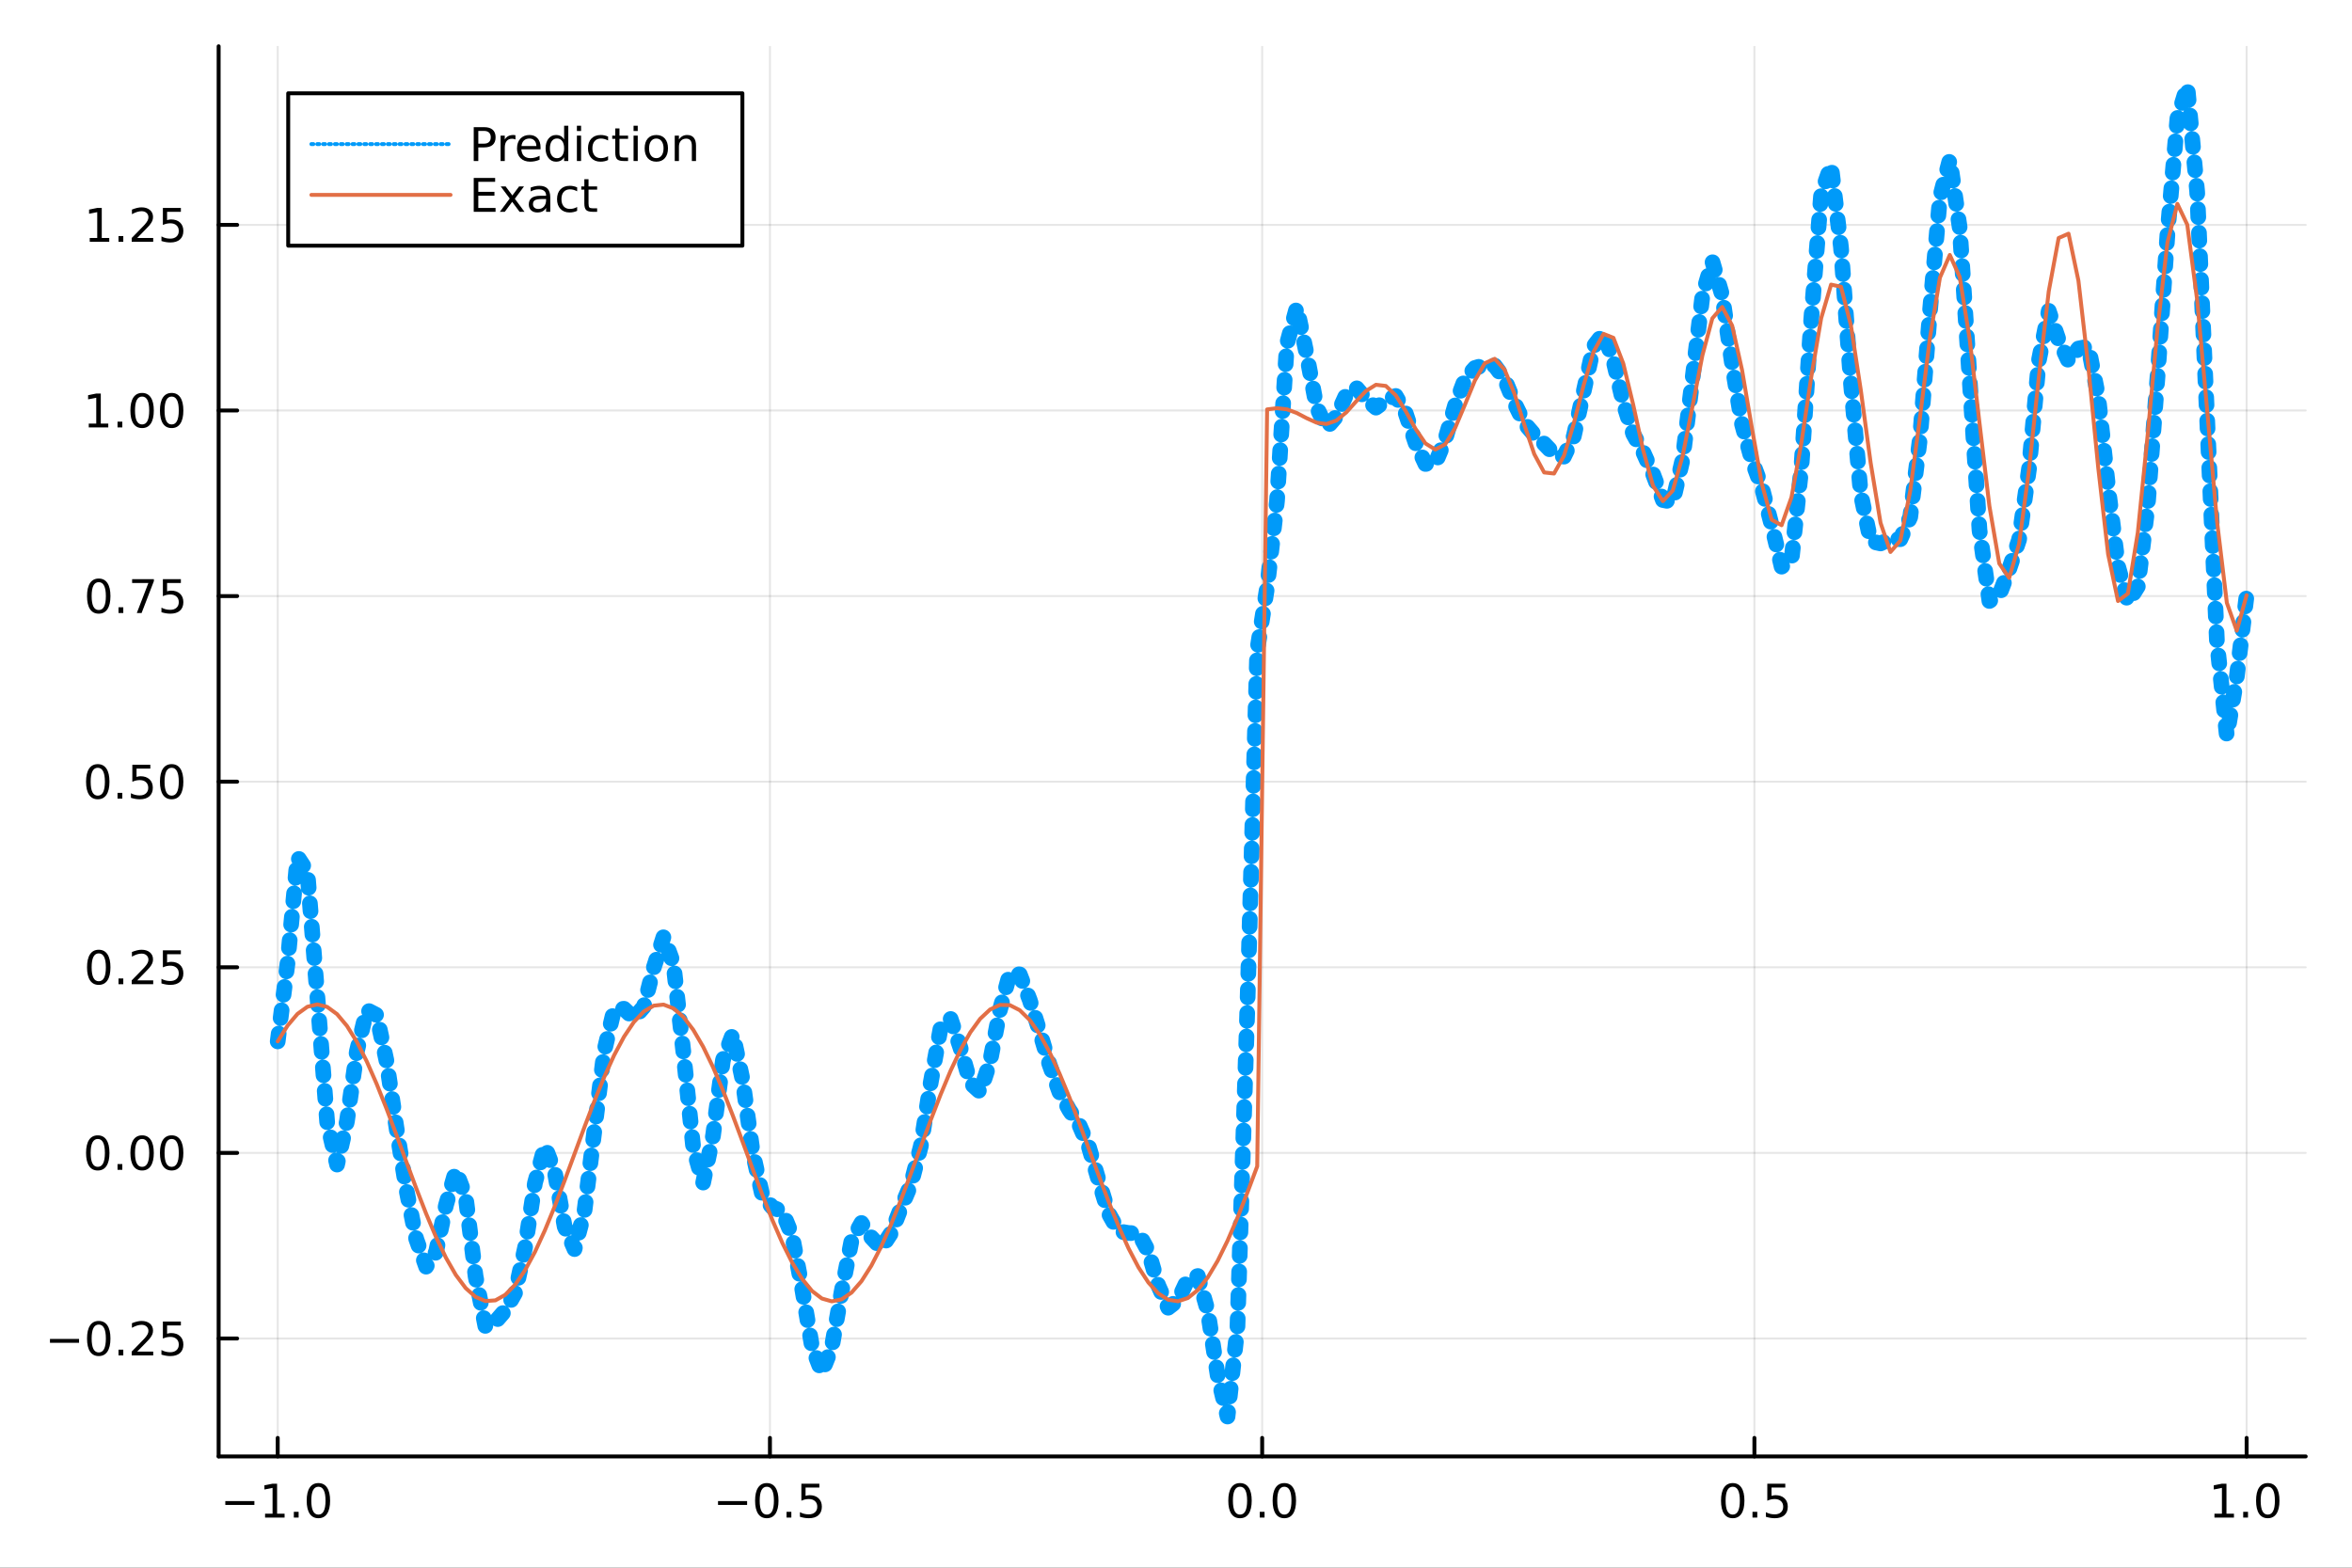 <?xml version="1.0" encoding="utf-8"?>
<svg xmlns="http://www.w3.org/2000/svg" xmlns:xlink="http://www.w3.org/1999/xlink" width="600" height="400" viewBox="0 0 2400 1600">
<rect x="0" y="0" width="2400" height="1600" fill="#333333" stroke="none"/>
<defs>
  <clipPath id="clip700">
    <rect x="0" y="0" width="2400" height="1600"/>
  </clipPath>
</defs>
<path clip-path="url(#clip700)" d="
M0 1600 L2400 1600 L2400 0 L0 0  Z
  " fill="#ffffff" fill-rule="evenodd" fill-opacity="1"/>
<defs>
  <clipPath id="clip701">
    <rect x="480" y="0" width="1681" height="1600"/>
  </clipPath>
</defs>
<path clip-path="url(#clip700)" d="
M223.103 1486.45 L2352.76 1486.45 L2352.76 47.244 L223.103 47.244  Z
  " fill="#ffffff" fill-rule="evenodd" fill-opacity="1"/>
<defs>
  <clipPath id="clip702">
    <rect x="223" y="47" width="2131" height="1440"/>
  </clipPath>
</defs>
<polyline clip-path="url(#clip702)" style="stroke:#000000; stroke-linecap:round; stroke-linejoin:round; stroke-width:2; stroke-opacity:0.1; fill:none" points="
  283.376,1486.45 283.376,47.244 
  "/>
<polyline clip-path="url(#clip702)" style="stroke:#000000; stroke-linecap:round; stroke-linejoin:round; stroke-width:2; stroke-opacity:0.1; fill:none" points="
  785.652,1486.45 785.652,47.244 
  "/>
<polyline clip-path="url(#clip702)" style="stroke:#000000; stroke-linecap:round; stroke-linejoin:round; stroke-width:2; stroke-opacity:0.1; fill:none" points="
  1287.93,1486.45 1287.93,47.244 
  "/>
<polyline clip-path="url(#clip702)" style="stroke:#000000; stroke-linecap:round; stroke-linejoin:round; stroke-width:2; stroke-opacity:0.1; fill:none" points="
  1790.21,1486.45 1790.21,47.244 
  "/>
<polyline clip-path="url(#clip702)" style="stroke:#000000; stroke-linecap:round; stroke-linejoin:round; stroke-width:2; stroke-opacity:0.1; fill:none" points="
  2292.48,1486.45 2292.48,47.244 
  "/>
<polyline clip-path="url(#clip700)" style="stroke:#000000; stroke-linecap:round; stroke-linejoin:round; stroke-width:4; stroke-opacity:1; fill:none" points="
  223.103,1486.45 2352.76,1486.45 
  "/>
<polyline clip-path="url(#clip700)" style="stroke:#000000; stroke-linecap:round; stroke-linejoin:round; stroke-width:4; stroke-opacity:1; fill:none" points="
  283.376,1486.45 283.376,1467.55 
  "/>
<polyline clip-path="url(#clip700)" style="stroke:#000000; stroke-linecap:round; stroke-linejoin:round; stroke-width:4; stroke-opacity:1; fill:none" points="
  785.652,1486.45 785.652,1467.55 
  "/>
<polyline clip-path="url(#clip700)" style="stroke:#000000; stroke-linecap:round; stroke-linejoin:round; stroke-width:4; stroke-opacity:1; fill:none" points="
  1287.93,1486.45 1287.93,1467.55 
  "/>
<polyline clip-path="url(#clip700)" style="stroke:#000000; stroke-linecap:round; stroke-linejoin:round; stroke-width:4; stroke-opacity:1; fill:none" points="
  1790.21,1486.45 1790.21,1467.55 
  "/>
<polyline clip-path="url(#clip700)" style="stroke:#000000; stroke-linecap:round; stroke-linejoin:round; stroke-width:4; stroke-opacity:1; fill:none" points="
  2292.48,1486.45 2292.48,1467.55 
  "/>
<path clip-path="url(#clip700)" d="M229.904 1532.02 L259.58 1532.02 L259.58 1535.95 L229.904 1535.95 L229.904 1532.02 Z" fill="#000000" fill-rule="evenodd" fill-opacity="1" /><path clip-path="url(#clip700)" d="M270.482 1544.91 L278.121 1544.91 L278.121 1518.55 L269.811 1520.21 L269.811 1515.95 L278.075 1514.29 L282.751 1514.29 L282.751 1544.91 L290.39 1544.91 L290.39 1548.85 L270.482 1548.85 L270.482 1544.91 Z" fill="#000000" fill-rule="evenodd" fill-opacity="1" /><path clip-path="url(#clip700)" d="M299.834 1542.97 L304.718 1542.97 L304.718 1548.85 L299.834 1548.85 L299.834 1542.97 Z" fill="#000000" fill-rule="evenodd" fill-opacity="1" /><path clip-path="url(#clip700)" d="M324.903 1517.37 Q321.292 1517.37 319.463 1520.93 Q317.658 1524.47 317.658 1531.6 Q317.658 1538.71 319.463 1542.27 Q321.292 1545.82 324.903 1545.82 Q328.538 1545.82 330.343 1542.27 Q332.172 1538.71 332.172 1531.6 Q332.172 1524.47 330.343 1520.93 Q328.538 1517.37 324.903 1517.37 M324.903 1513.66 Q330.713 1513.66 333.769 1518.27 Q336.848 1522.85 336.848 1531.6 Q336.848 1540.33 333.769 1544.94 Q330.713 1549.52 324.903 1549.52 Q319.093 1549.52 316.014 1544.94 Q312.959 1540.33 312.959 1531.6 Q312.959 1522.85 316.014 1518.27 Q319.093 1513.66 324.903 1513.66 Z" fill="#000000" fill-rule="evenodd" fill-opacity="1" /><path clip-path="url(#clip700)" d="M732.678 1532.02 L762.354 1532.02 L762.354 1535.95 L732.678 1535.95 L732.678 1532.02 Z" fill="#000000" fill-rule="evenodd" fill-opacity="1" /><path clip-path="url(#clip700)" d="M782.446 1517.37 Q778.835 1517.37 777.007 1520.93 Q775.201 1524.47 775.201 1531.6 Q775.201 1538.71 777.007 1542.27 Q778.835 1545.82 782.446 1545.82 Q786.081 1545.82 787.886 1542.27 Q789.715 1538.71 789.715 1531.6 Q789.715 1524.47 787.886 1520.93 Q786.081 1517.37 782.446 1517.37 M782.446 1513.66 Q788.257 1513.66 791.312 1518.27 Q794.391 1522.85 794.391 1531.6 Q794.391 1540.33 791.312 1544.94 Q788.257 1549.52 782.446 1549.52 Q776.636 1549.52 773.558 1544.94 Q770.502 1540.33 770.502 1531.6 Q770.502 1522.85 773.558 1518.27 Q776.636 1513.66 782.446 1513.66 Z" fill="#000000" fill-rule="evenodd" fill-opacity="1" /><path clip-path="url(#clip700)" d="M802.608 1542.97 L807.493 1542.97 L807.493 1548.85 L802.608 1548.85 L802.608 1542.97 Z" fill="#000000" fill-rule="evenodd" fill-opacity="1" /><path clip-path="url(#clip700)" d="M817.724 1514.29 L836.08 1514.29 L836.08 1518.22 L822.006 1518.22 L822.006 1526.7 Q823.025 1526.35 824.043 1526.19 Q825.062 1526 826.08 1526 Q831.867 1526 835.247 1529.17 Q838.627 1532.34 838.627 1537.76 Q838.627 1543.34 835.155 1546.44 Q831.682 1549.52 825.363 1549.52 Q823.187 1549.52 820.918 1549.15 Q818.673 1548.78 816.266 1548.04 L816.266 1543.34 Q818.349 1544.47 820.571 1545.03 Q822.793 1545.58 825.27 1545.58 Q829.275 1545.58 831.613 1543.48 Q833.951 1541.37 833.951 1537.76 Q833.951 1534.15 831.613 1532.04 Q829.275 1529.94 825.27 1529.94 Q823.395 1529.94 821.52 1530.35 Q819.668 1530.77 817.724 1531.65 L817.724 1514.29 Z" fill="#000000" fill-rule="evenodd" fill-opacity="1" /><path clip-path="url(#clip700)" d="M1265.31 1517.37 Q1261.7 1517.37 1259.87 1520.93 Q1258.07 1524.47 1258.07 1531.6 Q1258.07 1538.71 1259.87 1542.27 Q1261.7 1545.82 1265.31 1545.82 Q1268.95 1545.82 1270.75 1542.27 Q1272.58 1538.71 1272.58 1531.6 Q1272.58 1524.47 1270.75 1520.93 Q1268.95 1517.37 1265.31 1517.37 M1265.31 1513.66 Q1271.12 1513.66 1274.18 1518.27 Q1277.26 1522.85 1277.26 1531.6 Q1277.26 1540.33 1274.18 1544.94 Q1271.12 1549.52 1265.31 1549.52 Q1259.5 1549.52 1256.42 1544.94 Q1253.37 1540.33 1253.37 1531.6 Q1253.37 1522.85 1256.42 1518.27 Q1259.5 1513.66 1265.31 1513.66 Z" fill="#000000" fill-rule="evenodd" fill-opacity="1" /><path clip-path="url(#clip700)" d="M1285.48 1542.97 L1290.36 1542.97 L1290.36 1548.85 L1285.48 1548.85 L1285.48 1542.97 Z" fill="#000000" fill-rule="evenodd" fill-opacity="1" /><path clip-path="url(#clip700)" d="M1310.54 1517.37 Q1306.93 1517.37 1305.11 1520.93 Q1303.3 1524.47 1303.3 1531.6 Q1303.3 1538.71 1305.11 1542.27 Q1306.93 1545.82 1310.54 1545.82 Q1314.18 1545.82 1315.98 1542.27 Q1317.81 1538.71 1317.81 1531.6 Q1317.81 1524.47 1315.98 1520.93 Q1314.18 1517.37 1310.54 1517.37 M1310.54 1513.66 Q1316.35 1513.66 1319.41 1518.27 Q1322.49 1522.85 1322.49 1531.6 Q1322.49 1540.33 1319.41 1544.94 Q1316.35 1549.52 1310.54 1549.52 Q1304.73 1549.52 1301.66 1544.94 Q1298.6 1540.33 1298.6 1531.6 Q1298.6 1522.85 1301.66 1518.27 Q1304.73 1513.66 1310.54 1513.66 Z" fill="#000000" fill-rule="evenodd" fill-opacity="1" /><path clip-path="url(#clip700)" d="M1768.09 1517.37 Q1764.48 1517.37 1762.65 1520.93 Q1760.84 1524.47 1760.84 1531.6 Q1760.84 1538.71 1762.65 1542.27 Q1764.48 1545.82 1768.09 1545.82 Q1771.72 1545.82 1773.53 1542.27 Q1775.36 1538.71 1775.36 1531.6 Q1775.36 1524.47 1773.53 1520.93 Q1771.72 1517.37 1768.09 1517.37 M1768.09 1513.66 Q1773.9 1513.66 1776.95 1518.27 Q1780.03 1522.85 1780.03 1531.6 Q1780.03 1540.33 1776.95 1544.94 Q1773.9 1549.52 1768.09 1549.52 Q1762.28 1549.52 1759.2 1544.94 Q1756.14 1540.33 1756.14 1531.6 Q1756.14 1522.85 1759.2 1518.27 Q1762.28 1513.66 1768.09 1513.66 Z" fill="#000000" fill-rule="evenodd" fill-opacity="1" /><path clip-path="url(#clip700)" d="M1788.25 1542.97 L1793.13 1542.97 L1793.13 1548.85 L1788.25 1548.85 L1788.25 1542.97 Z" fill="#000000" fill-rule="evenodd" fill-opacity="1" /><path clip-path="url(#clip700)" d="M1803.37 1514.29 L1821.72 1514.29 L1821.72 1518.22 L1807.65 1518.22 L1807.65 1526.7 Q1808.67 1526.35 1809.69 1526.19 Q1810.7 1526 1811.72 1526 Q1817.51 1526 1820.89 1529.17 Q1824.27 1532.34 1824.27 1537.76 Q1824.27 1543.34 1820.8 1546.44 Q1817.32 1549.52 1811 1549.52 Q1808.83 1549.52 1806.56 1549.15 Q1804.31 1548.78 1801.91 1548.04 L1801.91 1543.34 Q1803.99 1544.47 1806.21 1545.03 Q1808.44 1545.58 1810.91 1545.58 Q1814.92 1545.58 1817.25 1543.48 Q1819.59 1541.37 1819.59 1537.76 Q1819.59 1534.15 1817.25 1532.04 Q1814.92 1529.94 1810.91 1529.94 Q1809.04 1529.94 1807.16 1530.35 Q1805.31 1530.77 1803.37 1531.65 L1803.37 1514.29 Z" fill="#000000" fill-rule="evenodd" fill-opacity="1" /><path clip-path="url(#clip700)" d="M2259.64 1544.91 L2267.27 1544.91 L2267.27 1518.55 L2258.96 1520.21 L2258.96 1515.95 L2267.23 1514.29 L2271.9 1514.29 L2271.9 1544.91 L2279.54 1544.91 L2279.54 1548.85 L2259.64 1548.85 L2259.64 1544.91 Z" fill="#000000" fill-rule="evenodd" fill-opacity="1" /><path clip-path="url(#clip700)" d="M2288.99 1542.97 L2293.87 1542.97 L2293.87 1548.85 L2288.99 1548.85 L2288.99 1542.97 Z" fill="#000000" fill-rule="evenodd" fill-opacity="1" /><path clip-path="url(#clip700)" d="M2314.06 1517.37 Q2310.45 1517.37 2308.62 1520.93 Q2306.81 1524.47 2306.81 1531.6 Q2306.81 1538.71 2308.62 1542.27 Q2310.45 1545.82 2314.06 1545.82 Q2317.69 1545.82 2319.5 1542.27 Q2321.33 1538.71 2321.33 1531.6 Q2321.33 1524.47 2319.5 1520.93 Q2317.69 1517.37 2314.06 1517.37 M2314.06 1513.66 Q2319.87 1513.66 2322.92 1518.27 Q2326 1522.85 2326 1531.6 Q2326 1540.33 2322.92 1544.94 Q2319.87 1549.52 2314.06 1549.52 Q2308.25 1549.52 2305.17 1544.94 Q2302.11 1540.33 2302.11 1531.6 Q2302.11 1522.85 2305.17 1518.27 Q2308.25 1513.66 2314.06 1513.66 Z" fill="#000000" fill-rule="evenodd" fill-opacity="1" /><polyline clip-path="url(#clip702)" style="stroke:#000000; stroke-linecap:round; stroke-linejoin:round; stroke-width:2; stroke-opacity:0.1; fill:none" points="
  223.103,1366.08 2352.76,1366.08 
  "/>
<polyline clip-path="url(#clip702)" style="stroke:#000000; stroke-linecap:round; stroke-linejoin:round; stroke-width:2; stroke-opacity:0.1; fill:none" points="
  223.103,1176.66 2352.76,1176.66 
  "/>
<polyline clip-path="url(#clip702)" style="stroke:#000000; stroke-linecap:round; stroke-linejoin:round; stroke-width:2; stroke-opacity:0.1; fill:none" points="
  223.103,987.229 2352.76,987.229 
  "/>
<polyline clip-path="url(#clip702)" style="stroke:#000000; stroke-linecap:round; stroke-linejoin:round; stroke-width:2; stroke-opacity:0.1; fill:none" points="
  223.103,797.801 2352.76,797.801 
  "/>
<polyline clip-path="url(#clip702)" style="stroke:#000000; stroke-linecap:round; stroke-linejoin:round; stroke-width:2; stroke-opacity:0.1; fill:none" points="
  223.103,608.374 2352.76,608.374 
  "/>
<polyline clip-path="url(#clip702)" style="stroke:#000000; stroke-linecap:round; stroke-linejoin:round; stroke-width:2; stroke-opacity:0.1; fill:none" points="
  223.103,418.947 2352.76,418.947 
  "/>
<polyline clip-path="url(#clip702)" style="stroke:#000000; stroke-linecap:round; stroke-linejoin:round; stroke-width:2; stroke-opacity:0.1; fill:none" points="
  223.103,229.52 2352.76,229.52 
  "/>
<polyline clip-path="url(#clip700)" style="stroke:#000000; stroke-linecap:round; stroke-linejoin:round; stroke-width:4; stroke-opacity:1; fill:none" points="
  223.103,1486.45 223.103,47.244 
  "/>
<polyline clip-path="url(#clip700)" style="stroke:#000000; stroke-linecap:round; stroke-linejoin:round; stroke-width:4; stroke-opacity:1; fill:none" points="
  223.103,1366.08 242,1366.08 
  "/>
<polyline clip-path="url(#clip700)" style="stroke:#000000; stroke-linecap:round; stroke-linejoin:round; stroke-width:4; stroke-opacity:1; fill:none" points="
  223.103,1176.66 242,1176.66 
  "/>
<polyline clip-path="url(#clip700)" style="stroke:#000000; stroke-linecap:round; stroke-linejoin:round; stroke-width:4; stroke-opacity:1; fill:none" points="
  223.103,987.229 242,987.229 
  "/>
<polyline clip-path="url(#clip700)" style="stroke:#000000; stroke-linecap:round; stroke-linejoin:round; stroke-width:4; stroke-opacity:1; fill:none" points="
  223.103,797.801 242,797.801 
  "/>
<polyline clip-path="url(#clip700)" style="stroke:#000000; stroke-linecap:round; stroke-linejoin:round; stroke-width:4; stroke-opacity:1; fill:none" points="
  223.103,608.374 242,608.374 
  "/>
<polyline clip-path="url(#clip700)" style="stroke:#000000; stroke-linecap:round; stroke-linejoin:round; stroke-width:4; stroke-opacity:1; fill:none" points="
  223.103,418.947 242,418.947 
  "/>
<polyline clip-path="url(#clip700)" style="stroke:#000000; stroke-linecap:round; stroke-linejoin:round; stroke-width:4; stroke-opacity:1; fill:none" points="
  223.103,229.52 242,229.52 
  "/>
<path clip-path="url(#clip700)" d="M50.992 1366.53 L80.668 1366.53 L80.668 1370.47 L50.992 1370.47 L50.992 1366.53 Z" fill="#000000" fill-rule="evenodd" fill-opacity="1" /><path clip-path="url(#clip700)" d="M100.76 1351.88 Q97.149 1351.88 95.321 1355.45 Q93.515 1358.99 93.515 1366.12 Q93.515 1373.22 95.321 1376.79 Q97.149 1380.33 100.76 1380.33 Q104.395 1380.33 106.2 1376.79 Q108.029 1373.22 108.029 1366.12 Q108.029 1358.99 106.2 1355.45 Q104.395 1351.88 100.76 1351.88 M100.76 1348.18 Q106.571 1348.18 109.626 1352.78 Q112.705 1357.37 112.705 1366.12 Q112.705 1374.84 109.626 1379.45 Q106.571 1384.03 100.76 1384.03 Q94.95 1384.03 91.871 1379.45 Q88.816 1374.84 88.816 1366.12 Q88.816 1357.37 91.871 1352.78 Q94.95 1348.18 100.76 1348.18 Z" fill="#000000" fill-rule="evenodd" fill-opacity="1" /><path clip-path="url(#clip700)" d="M120.922 1377.48 L125.807 1377.48 L125.807 1383.36 L120.922 1383.36 L120.922 1377.48 Z" fill="#000000" fill-rule="evenodd" fill-opacity="1" /><path clip-path="url(#clip700)" d="M140.019 1379.43 L156.339 1379.43 L156.339 1383.36 L134.394 1383.36 L134.394 1379.43 Q137.056 1376.67 141.64 1372.04 Q146.246 1367.39 147.427 1366.05 Q149.672 1363.53 150.552 1361.79 Q151.455 1360.03 151.455 1358.34 Q151.455 1355.59 149.51 1353.85 Q147.589 1352.11 144.487 1352.11 Q142.288 1352.11 139.834 1352.88 Q137.404 1353.64 134.626 1355.19 L134.626 1350.47 Q137.45 1349.34 139.904 1348.76 Q142.357 1348.18 144.394 1348.18 Q149.765 1348.18 152.959 1350.86 Q156.154 1353.55 156.154 1358.04 Q156.154 1360.17 155.343 1362.09 Q154.556 1363.99 152.45 1366.58 Q151.871 1367.25 148.769 1370.47 Q145.668 1373.66 140.019 1379.43 Z" fill="#000000" fill-rule="evenodd" fill-opacity="1" /><path clip-path="url(#clip700)" d="M166.2 1348.8 L184.556 1348.8 L184.556 1352.74 L170.482 1352.74 L170.482 1361.21 Q171.501 1360.86 172.519 1360.7 Q173.538 1360.52 174.556 1360.52 Q180.343 1360.52 183.723 1363.69 Q187.103 1366.86 187.103 1372.28 Q187.103 1377.85 183.63 1380.96 Q180.158 1384.03 173.839 1384.03 Q171.663 1384.03 169.394 1383.66 Q167.149 1383.29 164.742 1382.55 L164.742 1377.85 Q166.825 1378.99 169.047 1379.54 Q171.269 1380.1 173.746 1380.1 Q177.751 1380.1 180.089 1377.99 Q182.427 1375.89 182.427 1372.28 Q182.427 1368.66 180.089 1366.56 Q177.751 1364.45 173.746 1364.45 Q171.871 1364.45 169.996 1364.87 Q168.144 1365.28 166.2 1366.16 L166.2 1348.8 Z" fill="#000000" fill-rule="evenodd" fill-opacity="1" /><path clip-path="url(#clip700)" d="M99.765 1162.45 Q96.154 1162.45 94.325 1166.02 Q92.52 1169.56 92.52 1176.69 Q92.52 1183.8 94.325 1187.36 Q96.154 1190.9 99.765 1190.9 Q103.399 1190.9 105.205 1187.36 Q107.033 1183.8 107.033 1176.69 Q107.033 1169.56 105.205 1166.02 Q103.399 1162.45 99.765 1162.45 M99.765 1158.75 Q105.575 1158.75 108.631 1163.36 Q111.709 1167.94 111.709 1176.69 Q111.709 1185.42 108.631 1190.02 Q105.575 1194.61 99.765 1194.61 Q93.955 1194.61 90.876 1190.02 Q87.821 1185.42 87.821 1176.69 Q87.821 1167.94 90.876 1163.36 Q93.955 1158.75 99.765 1158.75 Z" fill="#000000" fill-rule="evenodd" fill-opacity="1" /><path clip-path="url(#clip700)" d="M119.927 1188.06 L124.811 1188.06 L124.811 1193.94 L119.927 1193.94 L119.927 1188.06 Z" fill="#000000" fill-rule="evenodd" fill-opacity="1" /><path clip-path="url(#clip700)" d="M144.996 1162.45 Q141.385 1162.45 139.556 1166.02 Q137.751 1169.56 137.751 1176.69 Q137.751 1183.8 139.556 1187.36 Q141.385 1190.9 144.996 1190.9 Q148.63 1190.9 150.436 1187.36 Q152.265 1183.8 152.265 1176.69 Q152.265 1169.56 150.436 1166.02 Q148.63 1162.45 144.996 1162.45 M144.996 1158.75 Q150.806 1158.75 153.862 1163.36 Q156.941 1167.94 156.941 1176.69 Q156.941 1185.42 153.862 1190.02 Q150.806 1194.61 144.996 1194.61 Q139.186 1194.61 136.107 1190.02 Q133.052 1185.42 133.052 1176.69 Q133.052 1167.94 136.107 1163.36 Q139.186 1158.75 144.996 1158.75 Z" fill="#000000" fill-rule="evenodd" fill-opacity="1" /><path clip-path="url(#clip700)" d="M175.158 1162.45 Q171.547 1162.45 169.718 1166.02 Q167.913 1169.56 167.913 1176.69 Q167.913 1183.8 169.718 1187.36 Q171.547 1190.9 175.158 1190.9 Q178.792 1190.9 180.598 1187.36 Q182.427 1183.8 182.427 1176.69 Q182.427 1169.56 180.598 1166.02 Q178.792 1162.45 175.158 1162.45 M175.158 1158.75 Q180.968 1158.75 184.024 1163.36 Q187.103 1167.94 187.103 1176.69 Q187.103 1185.42 184.024 1190.02 Q180.968 1194.61 175.158 1194.61 Q169.348 1194.61 166.269 1190.02 Q163.214 1185.42 163.214 1176.69 Q163.214 1167.94 166.269 1163.36 Q169.348 1158.75 175.158 1158.75 Z" fill="#000000" fill-rule="evenodd" fill-opacity="1" /><path clip-path="url(#clip700)" d="M100.76 973.027 Q97.149 973.027 95.321 976.592 Q93.515 980.134 93.515 987.263 Q93.515 994.37 95.321 997.935 Q97.149 1001.48 100.76 1001.48 Q104.395 1001.48 106.2 997.935 Q108.029 994.37 108.029 987.263 Q108.029 980.134 106.2 976.592 Q104.395 973.027 100.76 973.027 M100.76 969.324 Q106.571 969.324 109.626 973.93 Q112.705 978.513 112.705 987.263 Q112.705 995.99 109.626 1000.6 Q106.571 1005.18 100.76 1005.18 Q94.95 1005.18 91.871 1000.6 Q88.816 995.99 88.816 987.263 Q88.816 978.513 91.871 973.93 Q94.95 969.324 100.76 969.324 Z" fill="#000000" fill-rule="evenodd" fill-opacity="1" /><path clip-path="url(#clip700)" d="M120.922 998.629 L125.807 998.629 L125.807 1004.51 L120.922 1004.51 L120.922 998.629 Z" fill="#000000" fill-rule="evenodd" fill-opacity="1" /><path clip-path="url(#clip700)" d="M140.019 1000.57 L156.339 1000.57 L156.339 1004.51 L134.394 1004.51 L134.394 1000.57 Q137.056 997.819 141.64 993.189 Q146.246 988.537 147.427 987.194 Q149.672 984.671 150.552 982.935 Q151.455 981.175 151.455 979.486 Q151.455 976.731 149.51 974.995 Q147.589 973.259 144.487 973.259 Q142.288 973.259 139.834 974.023 Q137.404 974.787 134.626 976.338 L134.626 971.615 Q137.45 970.481 139.904 969.902 Q142.357 969.324 144.394 969.324 Q149.765 969.324 152.959 972.009 Q156.154 974.694 156.154 979.185 Q156.154 981.314 155.343 983.236 Q154.556 985.134 152.45 987.726 Q151.871 988.398 148.769 991.615 Q145.668 994.81 140.019 1000.57 Z" fill="#000000" fill-rule="evenodd" fill-opacity="1" /><path clip-path="url(#clip700)" d="M166.2 969.949 L184.556 969.949 L184.556 973.884 L170.482 973.884 L170.482 982.356 Q171.501 982.009 172.519 981.847 Q173.538 981.662 174.556 981.662 Q180.343 981.662 183.723 984.833 Q187.103 988.004 187.103 993.421 Q187.103 998.999 183.63 1002.1 Q180.158 1005.18 173.839 1005.18 Q171.663 1005.18 169.394 1004.81 Q167.149 1004.44 164.742 1003.7 L164.742 998.999 Q166.825 1000.13 169.047 1000.69 Q171.269 1001.24 173.746 1001.24 Q177.751 1001.24 180.089 999.138 Q182.427 997.032 182.427 993.421 Q182.427 989.81 180.089 987.703 Q177.751 985.597 173.746 985.597 Q171.871 985.597 169.996 986.013 Q168.144 986.43 166.2 987.31 L166.2 969.949 Z" fill="#000000" fill-rule="evenodd" fill-opacity="1" /><path clip-path="url(#clip700)" d="M99.765 783.6 Q96.154 783.6 94.325 787.165 Q92.52 790.707 92.52 797.836 Q92.52 804.943 94.325 808.507 Q96.154 812.049 99.765 812.049 Q103.399 812.049 105.205 808.507 Q107.033 804.943 107.033 797.836 Q107.033 790.707 105.205 787.165 Q103.399 783.6 99.765 783.6 M99.765 779.896 Q105.575 779.896 108.631 784.503 Q111.709 789.086 111.709 797.836 Q111.709 806.563 108.631 811.169 Q105.575 815.753 99.765 815.753 Q93.955 815.753 90.876 811.169 Q87.821 806.563 87.821 797.836 Q87.821 789.086 90.876 784.503 Q93.955 779.896 99.765 779.896 Z" fill="#000000" fill-rule="evenodd" fill-opacity="1" /><path clip-path="url(#clip700)" d="M119.927 809.202 L124.811 809.202 L124.811 815.081 L119.927 815.081 L119.927 809.202 Z" fill="#000000" fill-rule="evenodd" fill-opacity="1" /><path clip-path="url(#clip700)" d="M135.043 780.521 L153.399 780.521 L153.399 784.457 L139.325 784.457 L139.325 792.929 Q140.343 792.582 141.362 792.42 Q142.381 792.234 143.399 792.234 Q149.186 792.234 152.566 795.406 Q155.945 798.577 155.945 803.994 Q155.945 809.572 152.473 812.674 Q149.001 815.753 142.681 815.753 Q140.506 815.753 138.237 815.382 Q135.992 815.012 133.584 814.271 L133.584 809.572 Q135.668 810.706 137.89 811.262 Q140.112 811.818 142.589 811.818 Q146.593 811.818 148.931 809.711 Q151.269 807.605 151.269 803.994 Q151.269 800.382 148.931 798.276 Q146.593 796.17 142.589 796.17 Q140.714 796.17 138.839 796.586 Q136.987 797.003 135.043 797.882 L135.043 780.521 Z" fill="#000000" fill-rule="evenodd" fill-opacity="1" /><path clip-path="url(#clip700)" d="M175.158 783.6 Q171.547 783.6 169.718 787.165 Q167.913 790.707 167.913 797.836 Q167.913 804.943 169.718 808.507 Q171.547 812.049 175.158 812.049 Q178.792 812.049 180.598 808.507 Q182.427 804.943 182.427 797.836 Q182.427 790.707 180.598 787.165 Q178.792 783.6 175.158 783.6 M175.158 779.896 Q180.968 779.896 184.024 784.503 Q187.103 789.086 187.103 797.836 Q187.103 806.563 184.024 811.169 Q180.968 815.753 175.158 815.753 Q169.348 815.753 166.269 811.169 Q163.214 806.563 163.214 797.836 Q163.214 789.086 166.269 784.503 Q169.348 779.896 175.158 779.896 Z" fill="#000000" fill-rule="evenodd" fill-opacity="1" /><path clip-path="url(#clip700)" d="M100.76 594.173 Q97.149 594.173 95.321 597.738 Q93.515 601.279 93.515 608.409 Q93.515 615.515 95.321 619.08 Q97.149 622.622 100.76 622.622 Q104.395 622.622 106.2 619.08 Q108.029 615.515 108.029 608.409 Q108.029 601.279 106.2 597.738 Q104.395 594.173 100.76 594.173 M100.76 590.469 Q106.571 590.469 109.626 595.076 Q112.705 599.659 112.705 608.409 Q112.705 617.136 109.626 621.742 Q106.571 626.326 100.76 626.326 Q94.95 626.326 91.871 621.742 Q88.816 617.136 88.816 608.409 Q88.816 599.659 91.871 595.076 Q94.95 590.469 100.76 590.469 Z" fill="#000000" fill-rule="evenodd" fill-opacity="1" /><path clip-path="url(#clip700)" d="M120.922 619.775 L125.807 619.775 L125.807 625.654 L120.922 625.654 L120.922 619.775 Z" fill="#000000" fill-rule="evenodd" fill-opacity="1" /><path clip-path="url(#clip700)" d="M134.811 591.094 L157.033 591.094 L157.033 593.085 L144.487 625.654 L139.603 625.654 L151.408 595.029 L134.811 595.029 L134.811 591.094 Z" fill="#000000" fill-rule="evenodd" fill-opacity="1" /><path clip-path="url(#clip700)" d="M166.2 591.094 L184.556 591.094 L184.556 595.029 L170.482 595.029 L170.482 603.502 Q171.501 603.154 172.519 602.992 Q173.538 602.807 174.556 602.807 Q180.343 602.807 183.723 605.978 Q187.103 609.15 187.103 614.566 Q187.103 620.145 183.63 623.247 Q180.158 626.326 173.839 626.326 Q171.663 626.326 169.394 625.955 Q167.149 625.585 164.742 624.844 L164.742 620.145 Q166.825 621.279 169.047 621.835 Q171.269 622.39 173.746 622.39 Q177.751 622.39 180.089 620.284 Q182.427 618.177 182.427 614.566 Q182.427 610.955 180.089 608.849 Q177.751 606.742 173.746 606.742 Q171.871 606.742 169.996 607.159 Q168.144 607.576 166.2 608.455 L166.2 591.094 Z" fill="#000000" fill-rule="evenodd" fill-opacity="1" /><path clip-path="url(#clip700)" d="M90.575 432.292 L98.214 432.292 L98.214 405.926 L89.904 407.593 L89.904 403.334 L98.168 401.667 L102.844 401.667 L102.844 432.292 L110.483 432.292 L110.483 436.227 L90.575 436.227 L90.575 432.292 Z" fill="#000000" fill-rule="evenodd" fill-opacity="1" /><path clip-path="url(#clip700)" d="M119.927 430.347 L124.811 430.347 L124.811 436.227 L119.927 436.227 L119.927 430.347 Z" fill="#000000" fill-rule="evenodd" fill-opacity="1" /><path clip-path="url(#clip700)" d="M144.996 404.746 Q141.385 404.746 139.556 408.311 Q137.751 411.852 137.751 418.982 Q137.751 426.088 139.556 429.653 Q141.385 433.195 144.996 433.195 Q148.63 433.195 150.436 429.653 Q152.265 426.088 152.265 418.982 Q152.265 411.852 150.436 408.311 Q148.63 404.746 144.996 404.746 M144.996 401.042 Q150.806 401.042 153.862 405.649 Q156.941 410.232 156.941 418.982 Q156.941 427.709 153.862 432.315 Q150.806 436.898 144.996 436.898 Q139.186 436.898 136.107 432.315 Q133.052 427.709 133.052 418.982 Q133.052 410.232 136.107 405.649 Q139.186 401.042 144.996 401.042 Z" fill="#000000" fill-rule="evenodd" fill-opacity="1" /><path clip-path="url(#clip700)" d="M175.158 404.746 Q171.547 404.746 169.718 408.311 Q167.913 411.852 167.913 418.982 Q167.913 426.088 169.718 429.653 Q171.547 433.195 175.158 433.195 Q178.792 433.195 180.598 429.653 Q182.427 426.088 182.427 418.982 Q182.427 411.852 180.598 408.311 Q178.792 404.746 175.158 404.746 M175.158 401.042 Q180.968 401.042 184.024 405.649 Q187.103 410.232 187.103 418.982 Q187.103 427.709 184.024 432.315 Q180.968 436.898 175.158 436.898 Q169.348 436.898 166.269 432.315 Q163.214 427.709 163.214 418.982 Q163.214 410.232 166.269 405.649 Q169.348 401.042 175.158 401.042 Z" fill="#000000" fill-rule="evenodd" fill-opacity="1" /><path clip-path="url(#clip700)" d="M91.571 242.865 L99.21 242.865 L99.21 216.499 L90.899 218.166 L90.899 213.907 L99.163 212.24 L103.839 212.24 L103.839 242.865 L111.478 242.865 L111.478 246.8 L91.571 246.8 L91.571 242.865 Z" fill="#000000" fill-rule="evenodd" fill-opacity="1" /><path clip-path="url(#clip700)" d="M120.922 240.92 L125.807 240.92 L125.807 246.8 L120.922 246.8 L120.922 240.92 Z" fill="#000000" fill-rule="evenodd" fill-opacity="1" /><path clip-path="url(#clip700)" d="M140.019 242.865 L156.339 242.865 L156.339 246.8 L134.394 246.8 L134.394 242.865 Q137.056 240.11 141.64 235.481 Q146.246 230.828 147.427 229.485 Q149.672 226.962 150.552 225.226 Q151.455 223.467 151.455 221.777 Q151.455 219.022 149.51 217.286 Q147.589 215.55 144.487 215.55 Q142.288 215.55 139.834 216.314 Q137.404 217.078 134.626 218.629 L134.626 213.907 Q137.45 212.772 139.904 212.194 Q142.357 211.615 144.394 211.615 Q149.765 211.615 152.959 214.3 Q156.154 216.985 156.154 221.476 Q156.154 223.606 155.343 225.527 Q154.556 227.425 152.45 230.018 Q151.871 230.689 148.769 233.906 Q145.668 237.101 140.019 242.865 Z" fill="#000000" fill-rule="evenodd" fill-opacity="1" /><path clip-path="url(#clip700)" d="M166.2 212.24 L184.556 212.24 L184.556 216.175 L170.482 216.175 L170.482 224.647 Q171.501 224.3 172.519 224.138 Q173.538 223.953 174.556 223.953 Q180.343 223.953 183.723 227.124 Q187.103 230.295 187.103 235.712 Q187.103 241.291 183.63 244.392 Q180.158 247.471 173.839 247.471 Q171.663 247.471 169.394 247.101 Q167.149 246.73 164.742 245.99 L164.742 241.291 Q166.825 242.425 169.047 242.98 Q171.269 243.536 173.746 243.536 Q177.751 243.536 180.089 241.43 Q182.427 239.323 182.427 235.712 Q182.427 232.101 180.089 229.994 Q177.751 227.888 173.746 227.888 Q171.871 227.888 169.996 228.305 Q168.144 228.721 166.2 229.601 L166.2 212.24 Z" fill="#000000" fill-rule="evenodd" fill-opacity="1" /><polyline clip-path="url(#clip702)" style="stroke:#009af9; stroke-linecap:round; stroke-linejoin:round; stroke-width:16; stroke-opacity:1; fill:none" stroke-dasharray="8, 16" points="
  283.376,1062.85 293.472,982.262 303.568,874.517 313.664,889.874 323.76,1016.08 333.856,1145.55 343.952,1188.57 354.048,1144.26 364.144,1073.05 374.24,1030.75 
  384.336,1035.97 394.432,1082.97 404.528,1150.92 414.624,1213.76 424.72,1264.5 434.816,1292.76 444.912,1277.92 455.008,1230.27 465.104,1194.92 475.2,1221.35 
  485.296,1302.65 495.392,1354.18 505.488,1349.01 515.584,1337.34 525.68,1319.45 535.776,1273.2 545.872,1207.33 555.968,1170.01 566.064,1195.98 576.16,1251.77 
  586.256,1274.82 596.352,1236.45 606.448,1154.51 616.544,1072.95 626.64,1030.41 636.736,1029.56 646.832,1039.18 656.928,1027.47 667.024,987.818 677.12,956.025 
  687.216,983.585 697.312,1073.71 707.408,1171.47 717.504,1207.02 727.6,1158.87 737.696,1081.86 747.792,1055.29 757.888,1102.8 767.984,1175.77 778.08,1220.88 
  788.176,1232.19 798.272,1236.41 808.369,1261.2 818.465,1314.76 828.561,1374.28 838.657,1400.46 848.753,1375.19 858.849,1317.98 868.945,1265.91 879.041,1248.21 
  889.137,1262.93 899.233,1273.77 909.329,1258.35 919.425,1232.53 929.521,1208.79 939.617,1169.76 949.713,1104.93 959.809,1049.09 969.905,1039.46 980.001,1069.24 
  990.097,1105.2 1000.19,1114.37 1010.29,1083.52 1020.38,1030.57 1030.48,993.432 1040.58,994.502 1050.67,1020.37 1060.77,1052.5 1070.86,1086.18 1080.96,1114.3 
  1091.06,1132.72 1101.15,1147.66 1111.25,1171.11 1121.34,1205.63 1131.44,1238.71 1141.54,1256.64 1151.63,1258.44 1161.73,1258.61 1171.83,1277.16 1181.92,1312.04 
  1192.02,1334.66 1202.11,1326.87 1212.21,1305.38 1222.31,1302.31 1232.4,1337.93 1242.5,1403.64 1252.59,1445.72 1262.69,1354.89 1272.79,1029.58 1282.88,663.777 
  1292.98,599.266 1303.07,511.234 1313.17,351.169 1323.27,313.635 1333.36,361.669 1343.46,415.469 1353.55,436.682 1363.65,424.936 1373.75,402.673 1383.84,395.56 
  1393.94,407.513 1404.03,416.024 1414.13,408.661 1424.23,404.145 1434.32,421.638 1444.42,451.944 1454.51,473.515 1464.61,472.913 1474.71,448.659 1484.8,413.652 
  1494.9,386.879 1504.99,375.566 1515.09,372.541 1525.19,373.141 1535.28,386.771 1545.38,411.38 1555.47,431.952 1565.57,443.664 1575.67,452.85 1585.76,463.364 
  1595.86,466.022 1605.95,445.093 1616.05,399.293 1626.15,353.459 1636.24,340.407 1646.34,367.814 1656.43,411.128 1666.53,442.845 1676.63,461.16 1686.72,483.732 
  1696.82,510.316 1706.91,512.337 1717.01,468.545 1727.11,386.028 1737.2,301.626 1747.3,266.98 1757.39,301.572 1767.49,371.81 1777.59,433 1787.68,469.942 
  1797.78,497.187 1807.87,536.18 1817.97,578.334 1828.07,571.595 1838.16,476.881 1848.26,325.267 1858.35,197.765 1868.45,169.164 1878.55,252.381 1888.64,390.039 
  1898.74,503.92 1908.83,552.413 1918.93,554.635 1929.03,549.903 1939.12,550.28 1949.22,527.665 1959.31,445.749 1969.41,316.934 1979.51,201.658 1989.6,162.89 
  1999.7,232.405 2009.79,386.638 2019.89,540.963 2029.99,613.365 2040.08,607.265 2050.18,580.813 2060.27,550.762 2070.37,478.736 2080.47,367.935 2090.56,317.265 
  2100.66,346.99 2110.75,368.608 2120.85,355.725 2130.95,353.719 2141.04,404.957 2151.14,497.792 2161.23,577.883 2171.33,614.749 2181.43,598.566 2191.52,515.864 
  2201.62,383.425 2211.71,238.613 2221.81,120.979 2231.91,87.976 2242,195.621 2252.1,425.794 2262.19,654.91 2272.29,751.081 2282.39,691.234 2292.48,607.46 
  
  "/>
<polyline clip-path="url(#clip702)" style="stroke:#e26f46; stroke-linecap:round; stroke-linejoin:round; stroke-width:4; stroke-opacity:1; fill:none" points="
  283.376,1062.85 293.472,1046.7 303.568,1034.8 313.664,1027.52 323.76,1025.11 333.856,1027.65 343.952,1035.05 354.048,1047.08 364.144,1063.33 374.24,1083.28 
  384.336,1106.28 394.432,1131.57 404.528,1158.34 414.624,1185.7 424.72,1212.77 434.816,1238.66 444.912,1262.53 455.008,1283.59 465.104,1301.17 475.2,1314.68 
  485.296,1323.68 495.392,1327.89 505.488,1327.16 515.584,1321.52 525.68,1311.15 535.776,1296.39 545.872,1277.73 555.968,1255.76 566.064,1231.22 576.16,1204.89 
  586.256,1177.64 596.352,1150.36 606.448,1123.94 616.544,1099.23 626.64,1077.06 636.736,1058.14 646.832,1043.08 656.928,1032.38 667.024,1026.39 677.12,1025.31 
  687.216,1029.17 697.312,1037.83 707.408,1051.03 717.504,1068.33 727.6,1089.17 737.696,1112.86 747.792,1138.63 757.888,1165.65 767.984,1193.02 778.08,1219.86 
  788.176,1245.29 798.272,1268.48 808.369,1288.67 818.465,1305.2 828.561,1317.55 838.657,1325.29 848.753,1328.18 858.849,1326.13 868.945,1319.19 879.041,1307.61 
  889.137,1291.75 899.233,1272.14 909.329,1249.41 919.425,1224.3 929.521,1197.64 939.617,1170.3 949.713,1143.16 959.809,1117.11 969.905,1093.01 980.001,1071.64 
  990.097,1053.7 1000.19,1039.77 1010.29,1030.3 1020.38,1025.62 1030.48,1025.86 1040.58,1031.03 1050.67,1040.94 1060.77,1055.29 1070.86,1073.6 1080.96,1095.27 
  1091.06,1119.6 1101.15,1145.79 1111.25,1172.98 1121.34,1200.3 1131.44,1226.85 1141.54,1251.75 1151.63,1274.21 1161.73,1293.48 1171.83,1308.94 1181.92,1320.08 
  1192.02,1326.55 1202.11,1328.11 1212.21,1324.74 1222.31,1316.53 1232.4,1303.76 1242.5,1286.84 1252.59,1266.32 1262.69,1242.88 1272.79,1217.27 1282.88,1190.34 
  1292.98,417.847 1303.07,416.594 1313.17,417.734 1323.27,421.528 1333.36,426.814 1343.46,431.358 1353.55,432.704 1363.65,429.207 1373.75,420.873 1383.84,409.636 
  1393.94,398.944 1404.03,392.698 1414.13,393.896 1424.23,403.426 1434.32,419.456 1444.42,437.699 1454.51,452.555 1464.61,458.821 1474.71,453.457 1484.8,436.813 
  1494.9,412.873 1504.99,388.339 1515.09,370.755 1525.19,366.2 1535.28,377.243 1545.38,401.844 1555.47,433.616 1565.57,463.462 1575.67,482.181 1585.76,483.29 
  1595.86,465.205 1605.95,432.063 1616.05,392.831 1626.15,358.895 1636.24,340.754 1646.34,344.788 1656.43,371.089 1666.53,413.075 1676.63,459.103 1686.72,495.691 
  1696.82,511.465 1706.91,500.678 1717.01,465.208 1727.11,414.368 1737.2,362.487 1747.3,324.869 1757.39,313.283 1767.49,332.307 1777.59,377.65 1787.68,437.051 
  1797.78,493.578 1807.87,530.458 1817.97,536.044 1828.07,507.468 1838.16,451.826 1848.26,384.459 1858.35,324.733 1868.45,290.469 1878.55,292.635 1888.64,331.871 
  1898.74,397.944 1908.83,472.384 1918.93,533.651 1929.03,563.359 1939.12,551.79 1949.22,501.025 1959.31,424.698 1969.41,344.361 1979.51,283.393 1989.6,260.201 
  1999.7,282.676 2009.79,345.57 2019.89,431.659 2029.99,516.448 2040.08,575.139 2050.18,589.88 2060.27,555.184 2070.37,479.857 2080.47,384.811 2090.56,297.258 
  2100.66,242.924 2110.75,238.492 2120.85,286.5 2130.95,374.25 2141.04,477.138 2151.14,565.554 2161.23,613.397 2171.33,605.78 2181.43,543.632 2191.52,443.794 
  2201.62,334.474 2211.71,247.275 2221.81,208.065 2231.91,229.307 2242,306.133 2252.1,417.391 2262.19,531.456 2272.29,615.218 2282.39,643.692 2292.48,607.46 
  
  "/>
<path clip-path="url(#clip700)" d="
M294.091 250.738 L757.547 250.738 L757.547 95.218 L294.091 95.218  Z
  " fill="#ffffff" fill-rule="evenodd" fill-opacity="1"/>
<polyline clip-path="url(#clip700)" style="stroke:#000000; stroke-linecap:round; stroke-linejoin:round; stroke-width:4; stroke-opacity:1; fill:none" points="
  294.091,250.738 757.547,250.738 757.547,95.218 294.091,95.218 294.091,250.738 
  "/>
<polyline clip-path="url(#clip700)" style="stroke:#009af9; stroke-linecap:round; stroke-linejoin:round; stroke-width:4; stroke-opacity:1; fill:none" stroke-dasharray="2, 4" points="
  317.754,147.058 459.731,147.058 
  "/>
<path clip-path="url(#clip700)" d="M488.069 133.62 L488.069 146.606 L493.949 146.606 Q497.213 146.606 498.995 144.916 Q500.778 143.227 500.778 140.102 Q500.778 137 498.995 135.31 Q497.213 133.62 493.949 133.62 L488.069 133.62 M483.393 129.778 L493.949 129.778 Q499.759 129.778 502.722 132.416 Q505.708 135.032 505.708 140.102 Q505.708 145.217 502.722 147.833 Q499.759 150.449 493.949 150.449 L488.069 150.449 L488.069 164.338 L483.393 164.338 L483.393 129.778 Z" fill="#000000" fill-rule="evenodd" fill-opacity="1" /><path clip-path="url(#clip700)" d="M525.986 142.393 Q525.268 141.977 524.412 141.791 Q523.578 141.583 522.56 141.583 Q518.949 141.583 517.004 143.944 Q515.083 146.282 515.083 150.68 L515.083 164.338 L510.801 164.338 L510.801 138.412 L515.083 138.412 L515.083 142.44 Q516.426 140.078 518.578 138.944 Q520.731 137.787 523.81 137.787 Q524.25 137.787 524.782 137.856 Q525.315 137.903 525.963 138.018 L525.986 142.393 Z" fill="#000000" fill-rule="evenodd" fill-opacity="1" /><path clip-path="url(#clip700)" d="M551.588 150.31 L551.588 152.393 L532.004 152.393 Q532.282 156.791 534.643 159.106 Q537.027 161.398 541.264 161.398 Q543.717 161.398 546.009 160.796 Q548.324 160.194 550.592 158.99 L550.592 163.018 Q548.301 163.99 545.893 164.5 Q543.486 165.009 541.009 165.009 Q534.805 165.009 531.171 161.398 Q527.56 157.787 527.56 151.629 Q527.56 145.264 530.986 141.537 Q534.435 137.787 540.268 137.787 Q545.5 137.787 548.532 141.166 Q551.588 144.523 551.588 150.31 M547.328 149.06 Q547.282 145.565 545.361 143.481 Q543.463 141.398 540.314 141.398 Q536.75 141.398 534.597 143.412 Q532.467 145.426 532.143 149.083 L547.328 149.06 Z" fill="#000000" fill-rule="evenodd" fill-opacity="1" /><path clip-path="url(#clip700)" d="M575.638 142.347 L575.638 128.319 L579.898 128.319 L579.898 164.338 L575.638 164.338 L575.638 160.449 Q574.296 162.763 572.236 163.898 Q570.199 165.009 567.328 165.009 Q562.629 165.009 559.666 161.259 Q556.726 157.509 556.726 151.398 Q556.726 145.287 559.666 141.537 Q562.629 137.787 567.328 137.787 Q570.199 137.787 572.236 138.921 Q574.296 140.032 575.638 142.347 M561.125 151.398 Q561.125 156.097 563.046 158.782 Q564.99 161.444 568.37 161.444 Q571.749 161.444 573.694 158.782 Q575.638 156.097 575.638 151.398 Q575.638 146.699 573.694 144.037 Q571.749 141.352 568.37 141.352 Q564.99 141.352 563.046 144.037 Q561.125 146.699 561.125 151.398 Z" fill="#000000" fill-rule="evenodd" fill-opacity="1" /><path clip-path="url(#clip700)" d="M588.671 138.412 L592.93 138.412 L592.93 164.338 L588.671 164.338 L588.671 138.412 M588.671 128.319 L592.93 128.319 L592.93 133.713 L588.671 133.713 L588.671 128.319 Z" fill="#000000" fill-rule="evenodd" fill-opacity="1" /><path clip-path="url(#clip700)" d="M620.499 139.407 L620.499 143.389 Q618.694 142.393 616.865 141.907 Q615.059 141.398 613.208 141.398 Q609.064 141.398 606.772 144.037 Q604.481 146.652 604.481 151.398 Q604.481 156.143 606.772 158.782 Q609.064 161.398 613.208 161.398 Q615.059 161.398 616.865 160.912 Q618.694 160.402 620.499 159.407 L620.499 163.342 Q618.717 164.176 616.796 164.592 Q614.897 165.009 612.745 165.009 Q606.888 165.009 603.439 161.328 Q599.99 157.648 599.99 151.398 Q599.99 145.055 603.462 141.421 Q606.958 137.787 613.022 137.787 Q614.99 137.787 616.865 138.203 Q618.74 138.597 620.499 139.407 Z" fill="#000000" fill-rule="evenodd" fill-opacity="1" /><path clip-path="url(#clip700)" d="M632.12 131.051 L632.12 138.412 L640.893 138.412 L640.893 141.722 L632.12 141.722 L632.12 155.796 Q632.12 158.967 632.976 159.87 Q633.856 160.773 636.518 160.773 L640.893 160.773 L640.893 164.338 L636.518 164.338 Q631.587 164.338 629.712 162.509 Q627.837 160.657 627.837 155.796 L627.837 141.722 L624.712 141.722 L624.712 138.412 L627.837 138.412 L627.837 131.051 L632.12 131.051 Z" fill="#000000" fill-rule="evenodd" fill-opacity="1" /><path clip-path="url(#clip700)" d="M646.494 138.412 L650.754 138.412 L650.754 164.338 L646.494 164.338 L646.494 138.412 M646.494 128.319 L650.754 128.319 L650.754 133.713 L646.494 133.713 L646.494 128.319 Z" fill="#000000" fill-rule="evenodd" fill-opacity="1" /><path clip-path="url(#clip700)" d="M669.712 141.398 Q666.286 141.398 664.295 144.083 Q662.305 146.745 662.305 151.398 Q662.305 156.051 664.272 158.736 Q666.263 161.398 669.712 161.398 Q673.115 161.398 675.105 158.713 Q677.096 156.027 677.096 151.398 Q677.096 146.791 675.105 144.106 Q673.115 141.398 669.712 141.398 M669.712 137.787 Q675.267 137.787 678.439 141.398 Q681.61 145.009 681.61 151.398 Q681.61 157.764 678.439 161.398 Q675.267 165.009 669.712 165.009 Q664.133 165.009 660.962 161.398 Q657.814 157.764 657.814 151.398 Q657.814 145.009 660.962 141.398 Q664.133 137.787 669.712 137.787 Z" fill="#000000" fill-rule="evenodd" fill-opacity="1" /><path clip-path="url(#clip700)" d="M710.221 148.689 L710.221 164.338 L705.962 164.338 L705.962 148.828 Q705.962 145.148 704.527 143.319 Q703.091 141.49 700.221 141.49 Q696.772 141.49 694.781 143.69 Q692.791 145.889 692.791 149.685 L692.791 164.338 L688.508 164.338 L688.508 138.412 L692.791 138.412 L692.791 142.44 Q694.318 140.102 696.378 138.944 Q698.462 137.787 701.17 137.787 Q705.638 137.787 707.929 140.565 Q710.221 143.319 710.221 148.689 Z" fill="#000000" fill-rule="evenodd" fill-opacity="1" /><polyline clip-path="url(#clip700)" style="stroke:#e26f46; stroke-linecap:round; stroke-linejoin:round; stroke-width:4; stroke-opacity:1; fill:none" points="
  317.754,198.898 459.731,198.898 
  "/>
<path clip-path="url(#clip700)" d="M483.393 181.618 L505.245 181.618 L505.245 185.553 L488.069 185.553 L488.069 195.784 L504.528 195.784 L504.528 199.719 L488.069 199.719 L488.069 212.242 L505.662 212.242 L505.662 216.178 L483.393 216.178 L483.393 181.618 Z" fill="#000000" fill-rule="evenodd" fill-opacity="1" /><path clip-path="url(#clip700)" d="M534.713 190.252 L525.338 202.867 L535.199 216.178 L530.176 216.178 L522.629 205.992 L515.083 216.178 L510.06 216.178 L520.129 202.613 L510.916 190.252 L515.94 190.252 L522.815 199.488 L529.69 190.252 L534.713 190.252 Z" fill="#000000" fill-rule="evenodd" fill-opacity="1" /><path clip-path="url(#clip700)" d="M553 203.145 Q547.838 203.145 545.847 204.326 Q543.856 205.506 543.856 208.354 Q543.856 210.622 545.338 211.965 Q546.842 213.284 549.412 213.284 Q552.953 213.284 555.083 210.784 Q557.236 208.261 557.236 204.094 L557.236 203.145 L553 203.145 M561.495 201.386 L561.495 216.178 L557.236 216.178 L557.236 212.242 Q555.777 214.603 553.601 215.738 Q551.426 216.849 548.277 216.849 Q544.296 216.849 541.935 214.627 Q539.597 212.381 539.597 208.631 Q539.597 204.256 542.514 202.034 Q545.453 199.812 551.263 199.812 L557.236 199.812 L557.236 199.395 Q557.236 196.455 555.291 194.858 Q553.37 193.238 549.875 193.238 Q547.652 193.238 545.546 193.77 Q543.439 194.303 541.495 195.367 L541.495 191.432 Q543.833 190.53 546.032 190.09 Q548.231 189.627 550.314 189.627 Q555.939 189.627 558.717 192.543 Q561.495 195.46 561.495 201.386 Z" fill="#000000" fill-rule="evenodd" fill-opacity="1" /><path clip-path="url(#clip700)" d="M588.925 191.247 L588.925 195.229 Q587.12 194.233 585.291 193.747 Q583.486 193.238 581.634 193.238 Q577.49 193.238 575.199 195.877 Q572.907 198.492 572.907 203.238 Q572.907 207.983 575.199 210.622 Q577.49 213.238 581.634 213.238 Q583.486 213.238 585.291 212.752 Q587.12 212.242 588.925 211.247 L588.925 215.182 Q587.143 216.016 585.222 216.432 Q583.323 216.849 581.171 216.849 Q575.314 216.849 571.865 213.168 Q568.416 209.488 568.416 203.238 Q568.416 196.895 571.888 193.261 Q575.384 189.627 581.449 189.627 Q583.416 189.627 585.291 190.043 Q587.166 190.437 588.925 191.247 Z" fill="#000000" fill-rule="evenodd" fill-opacity="1" /><path clip-path="url(#clip700)" d="M600.546 182.891 L600.546 190.252 L609.319 190.252 L609.319 193.562 L600.546 193.562 L600.546 207.636 Q600.546 210.807 601.402 211.71 Q602.282 212.613 604.944 212.613 L609.319 212.613 L609.319 216.178 L604.944 216.178 Q600.013 216.178 598.138 214.349 Q596.263 212.497 596.263 207.636 L596.263 193.562 L593.138 193.562 L593.138 190.252 L596.263 190.252 L596.263 182.891 L600.546 182.891 Z" fill="#000000" fill-rule="evenodd" fill-opacity="1" /></svg>
